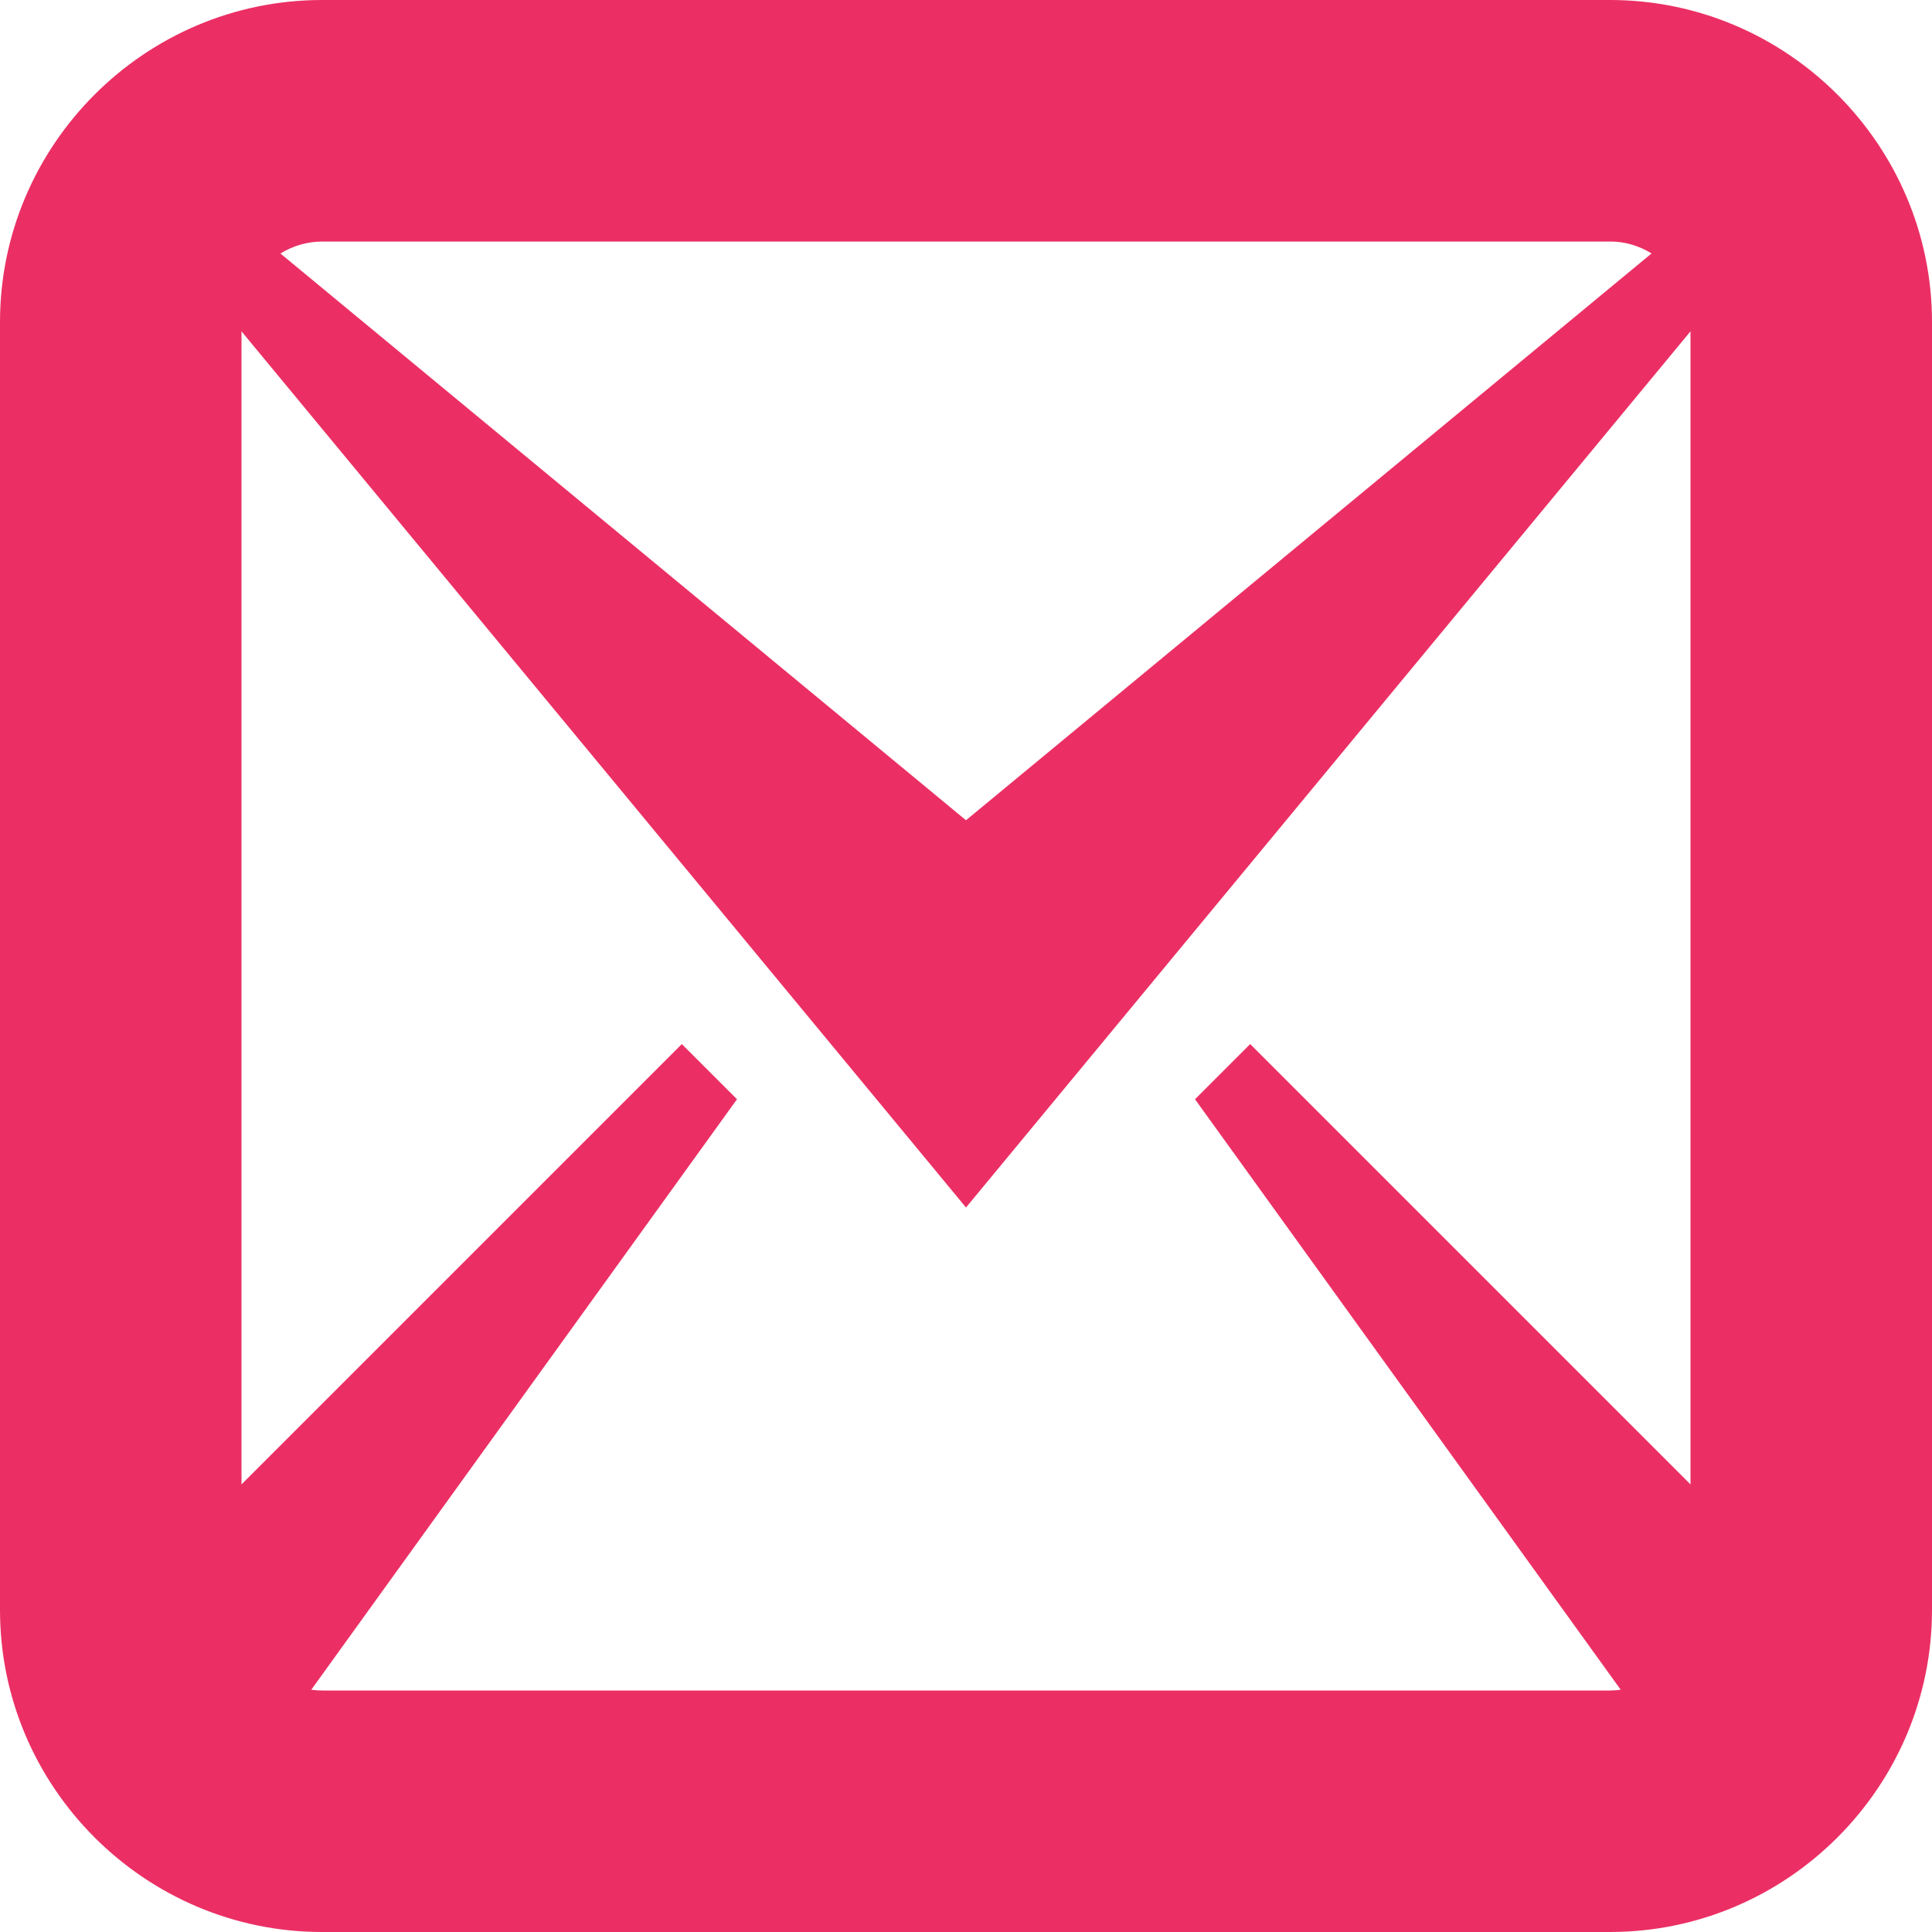 <?xml version="1.0" encoding="utf-8"?>
<!-- Generated by IcoMoon.io -->
<!DOCTYPE svg PUBLIC "-//W3C//DTD SVG 1.1//EN" "http://www.w3.org/Graphics/SVG/1.1/DTD/svg11.dtd">
<svg version="1.1" xmlns="http://www.w3.org/2000/svg" xmlns:xlink="http://www.w3.org/1999/xlink" viewBox="0 0 32 32" fill="#eb2f64">
    <path d="M26.667 0h-21.333c-2.934 0-5.334 2.4-5.334 5.334v21.332c0 2.936 2.4 5.334 5.334 5.334h21.333c2.934 0 5.333-2.398 5.333-5.334v-21.332c0-2.934-2.399-5.334-5.333-5.334zM26.667 4c0.25 0 0.486 0.073 0.688 0.198l-11.355 9.388-11.355-9.387c0.202-0.125 0.439-0.198 0.689-0.198h21.333zM5.334 28c-0.060 0-0.119-0.005-0.178-0.013l7.051-9.78-0.914-0.914-7.293 7.293v-19.098l12 14.512 12-14.512v19.098l-7.293-7.293-0.914 0.914 7.051 9.78c-0.058 0.008-0.117 0.013-0.177 0.013h-21.333z"></path>
</svg>

